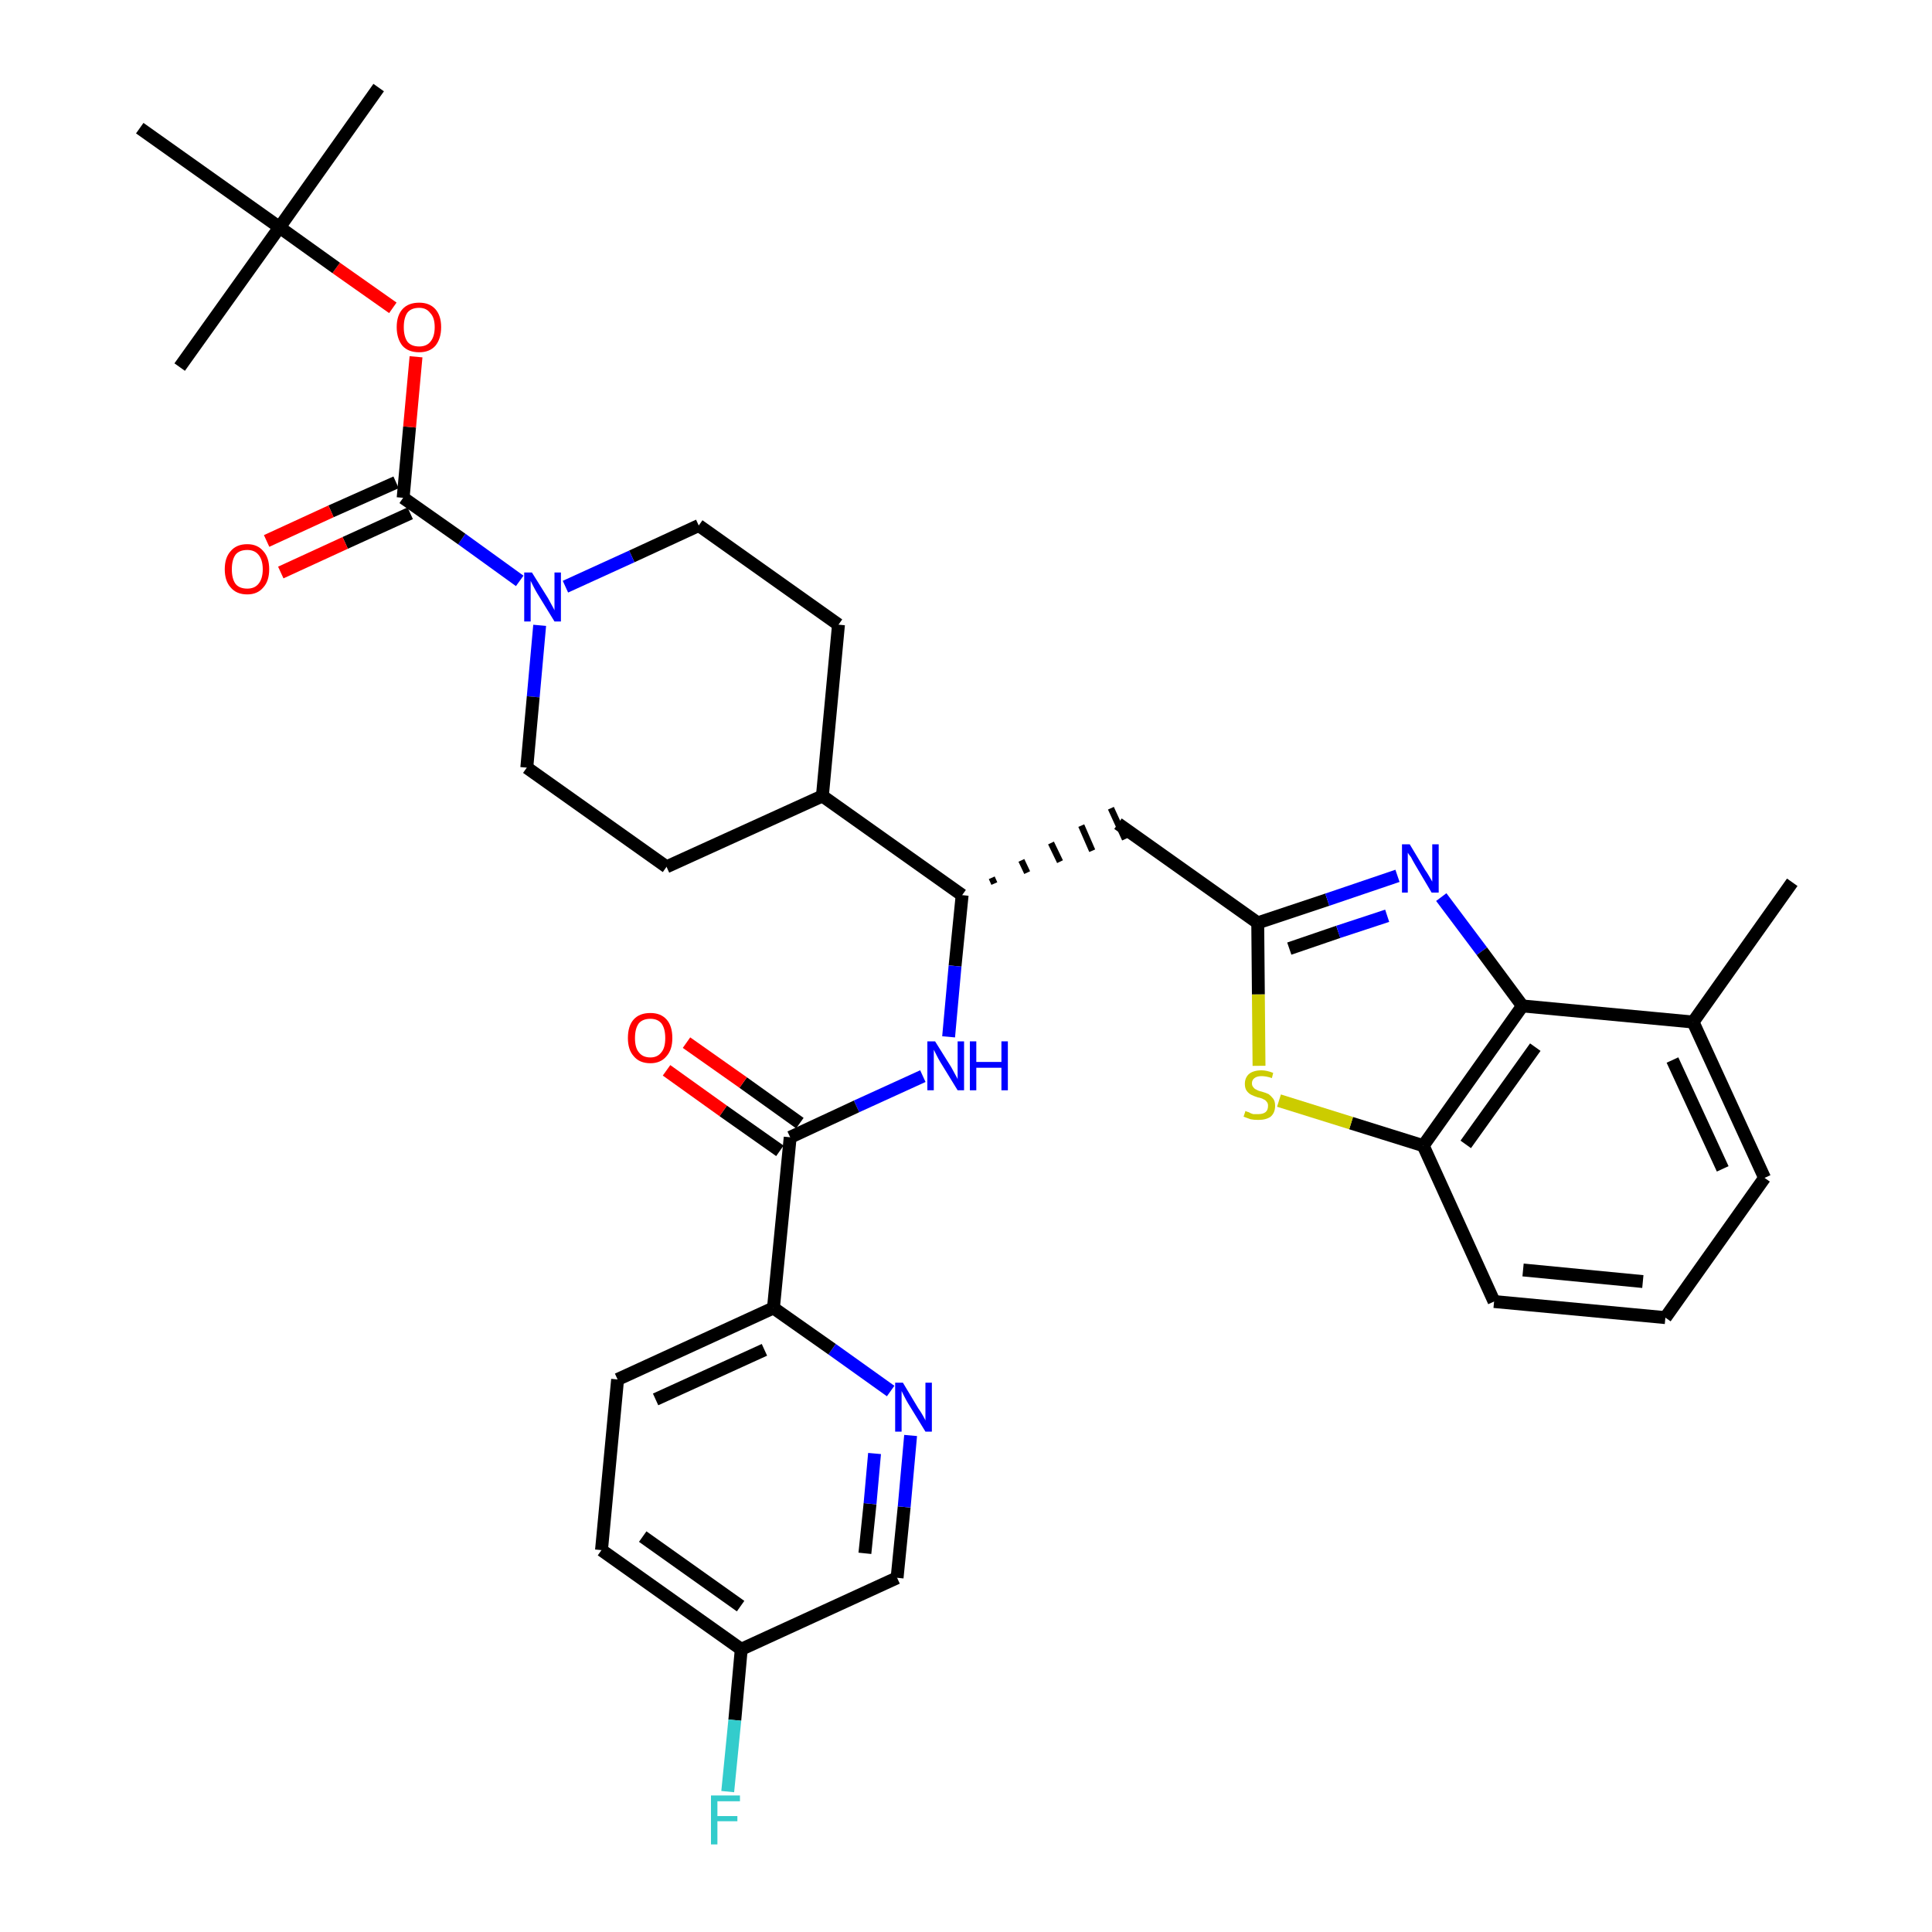 <?xml version='1.0' encoding='iso-8859-1'?>
<svg version='1.1' baseProfile='full'
              xmlns='http://www.w3.org/2000/svg'
                      xmlns:rdkit='http://www.rdkit.org/xml'
                      xmlns:xlink='http://www.w3.org/1999/xlink'
                  xml:space='preserve'
width='300px' height='300px' viewBox='0 0 300 300'>
<!-- END OF HEADER -->
<path class='bond-0 atom-0 atom-1' d='M 278.3,137.0 L 262.9,158.7' style='fill:none;fill-rule:evenodd;stroke:#000000;stroke-width:2.0px;stroke-linecap:butt;stroke-linejoin:miter;stroke-opacity:1' />
<path class='bond-1 atom-1 atom-2' d='M 262.9,158.7 L 274.0,182.9' style='fill:none;fill-rule:evenodd;stroke:#000000;stroke-width:2.0px;stroke-linecap:butt;stroke-linejoin:miter;stroke-opacity:1' />
<path class='bond-1 atom-1 atom-2' d='M 259.7,164.6 L 267.5,181.5' style='fill:none;fill-rule:evenodd;stroke:#000000;stroke-width:2.0px;stroke-linecap:butt;stroke-linejoin:miter;stroke-opacity:1' />
<path class='bond-34 atom-34 atom-1' d='M 236.4,156.2 L 262.9,158.7' style='fill:none;fill-rule:evenodd;stroke:#000000;stroke-width:2.0px;stroke-linecap:butt;stroke-linejoin:miter;stroke-opacity:1' />
<path class='bond-2 atom-2 atom-3' d='M 274.0,182.9 L 258.6,204.6' style='fill:none;fill-rule:evenodd;stroke:#000000;stroke-width:2.0px;stroke-linecap:butt;stroke-linejoin:miter;stroke-opacity:1' />
<path class='bond-3 atom-3 atom-4' d='M 258.6,204.6 L 232.0,202.1' style='fill:none;fill-rule:evenodd;stroke:#000000;stroke-width:2.0px;stroke-linecap:butt;stroke-linejoin:miter;stroke-opacity:1' />
<path class='bond-3 atom-3 atom-4' d='M 255.1,199.0 L 236.5,197.2' style='fill:none;fill-rule:evenodd;stroke:#000000;stroke-width:2.0px;stroke-linecap:butt;stroke-linejoin:miter;stroke-opacity:1' />
<path class='bond-4 atom-4 atom-5' d='M 232.0,202.1 L 221.0,177.9' style='fill:none;fill-rule:evenodd;stroke:#000000;stroke-width:2.0px;stroke-linecap:butt;stroke-linejoin:miter;stroke-opacity:1' />
<path class='bond-5 atom-5 atom-6' d='M 221.0,177.9 L 209.8,174.4' style='fill:none;fill-rule:evenodd;stroke:#000000;stroke-width:2.0px;stroke-linecap:butt;stroke-linejoin:miter;stroke-opacity:1' />
<path class='bond-5 atom-5 atom-6' d='M 209.8,174.4 L 198.6,170.9' style='fill:none;fill-rule:evenodd;stroke:#CCCC00;stroke-width:2.0px;stroke-linecap:butt;stroke-linejoin:miter;stroke-opacity:1' />
<path class='bond-35 atom-34 atom-5' d='M 236.4,156.2 L 221.0,177.9' style='fill:none;fill-rule:evenodd;stroke:#000000;stroke-width:2.0px;stroke-linecap:butt;stroke-linejoin:miter;stroke-opacity:1' />
<path class='bond-35 atom-34 atom-5' d='M 238.4,162.6 L 227.6,177.7' style='fill:none;fill-rule:evenodd;stroke:#000000;stroke-width:2.0px;stroke-linecap:butt;stroke-linejoin:miter;stroke-opacity:1' />
<path class='bond-6 atom-6 atom-7' d='M 195.5,165.5 L 195.4,154.4' style='fill:none;fill-rule:evenodd;stroke:#CCCC00;stroke-width:2.0px;stroke-linecap:butt;stroke-linejoin:miter;stroke-opacity:1' />
<path class='bond-6 atom-6 atom-7' d='M 195.4,154.4 L 195.3,143.3' style='fill:none;fill-rule:evenodd;stroke:#000000;stroke-width:2.0px;stroke-linecap:butt;stroke-linejoin:miter;stroke-opacity:1' />
<path class='bond-7 atom-7 atom-8' d='M 195.3,143.3 L 173.6,127.9' style='fill:none;fill-rule:evenodd;stroke:#000000;stroke-width:2.0px;stroke-linecap:butt;stroke-linejoin:miter;stroke-opacity:1' />
<path class='bond-32 atom-7 atom-33' d='M 195.3,143.3 L 206.1,139.7' style='fill:none;fill-rule:evenodd;stroke:#000000;stroke-width:2.0px;stroke-linecap:butt;stroke-linejoin:miter;stroke-opacity:1' />
<path class='bond-32 atom-7 atom-33' d='M 206.1,139.7 L 217.0,136.0' style='fill:none;fill-rule:evenodd;stroke:#0000FF;stroke-width:2.0px;stroke-linecap:butt;stroke-linejoin:miter;stroke-opacity:1' />
<path class='bond-32 atom-7 atom-33' d='M 200.2,147.3 L 207.8,144.7' style='fill:none;fill-rule:evenodd;stroke:#000000;stroke-width:2.0px;stroke-linecap:butt;stroke-linejoin:miter;stroke-opacity:1' />
<path class='bond-32 atom-7 atom-33' d='M 207.8,144.7 L 215.4,142.2' style='fill:none;fill-rule:evenodd;stroke:#0000FF;stroke-width:2.0px;stroke-linecap:butt;stroke-linejoin:miter;stroke-opacity:1' />
<path class='bond-8 atom-9 atom-8' d='M 154.4,137.2 L 154.0,136.3' style='fill:none;fill-rule:evenodd;stroke:#000000;stroke-width:1.0px;stroke-linecap:butt;stroke-linejoin:miter;stroke-opacity:1' />
<path class='bond-8 atom-9 atom-8' d='M 159.5,135.5 L 158.6,133.6' style='fill:none;fill-rule:evenodd;stroke:#000000;stroke-width:1.0px;stroke-linecap:butt;stroke-linejoin:miter;stroke-opacity:1' />
<path class='bond-8 atom-9 atom-8' d='M 164.6,133.8 L 163.2,130.9' style='fill:none;fill-rule:evenodd;stroke:#000000;stroke-width:1.0px;stroke-linecap:butt;stroke-linejoin:miter;stroke-opacity:1' />
<path class='bond-8 atom-9 atom-8' d='M 169.6,132.1 L 167.9,128.2' style='fill:none;fill-rule:evenodd;stroke:#000000;stroke-width:1.0px;stroke-linecap:butt;stroke-linejoin:miter;stroke-opacity:1' />
<path class='bond-8 atom-9 atom-8' d='M 174.7,130.3 L 172.5,125.5' style='fill:none;fill-rule:evenodd;stroke:#000000;stroke-width:1.0px;stroke-linecap:butt;stroke-linejoin:miter;stroke-opacity:1' />
<path class='bond-9 atom-9 atom-10' d='M 149.4,139.0 L 148.3,150.0' style='fill:none;fill-rule:evenodd;stroke:#000000;stroke-width:2.0px;stroke-linecap:butt;stroke-linejoin:miter;stroke-opacity:1' />
<path class='bond-9 atom-9 atom-10' d='M 148.3,150.0 L 147.3,161.0' style='fill:none;fill-rule:evenodd;stroke:#0000FF;stroke-width:2.0px;stroke-linecap:butt;stroke-linejoin:miter;stroke-opacity:1' />
<path class='bond-19 atom-9 atom-20' d='M 149.4,139.0 L 127.7,123.6' style='fill:none;fill-rule:evenodd;stroke:#000000;stroke-width:2.0px;stroke-linecap:butt;stroke-linejoin:miter;stroke-opacity:1' />
<path class='bond-10 atom-10 atom-11' d='M 143.3,167.1 L 133.0,171.8' style='fill:none;fill-rule:evenodd;stroke:#0000FF;stroke-width:2.0px;stroke-linecap:butt;stroke-linejoin:miter;stroke-opacity:1' />
<path class='bond-10 atom-10 atom-11' d='M 133.0,171.8 L 122.7,176.6' style='fill:none;fill-rule:evenodd;stroke:#000000;stroke-width:2.0px;stroke-linecap:butt;stroke-linejoin:miter;stroke-opacity:1' />
<path class='bond-11 atom-11 atom-12' d='M 124.2,174.4 L 115.4,168.1' style='fill:none;fill-rule:evenodd;stroke:#000000;stroke-width:2.0px;stroke-linecap:butt;stroke-linejoin:miter;stroke-opacity:1' />
<path class='bond-11 atom-11 atom-12' d='M 115.4,168.1 L 106.6,161.9' style='fill:none;fill-rule:evenodd;stroke:#FF0000;stroke-width:2.0px;stroke-linecap:butt;stroke-linejoin:miter;stroke-opacity:1' />
<path class='bond-11 atom-11 atom-12' d='M 121.1,178.7 L 112.3,172.5' style='fill:none;fill-rule:evenodd;stroke:#000000;stroke-width:2.0px;stroke-linecap:butt;stroke-linejoin:miter;stroke-opacity:1' />
<path class='bond-11 atom-11 atom-12' d='M 112.3,172.5 L 103.5,166.2' style='fill:none;fill-rule:evenodd;stroke:#FF0000;stroke-width:2.0px;stroke-linecap:butt;stroke-linejoin:miter;stroke-opacity:1' />
<path class='bond-12 atom-11 atom-13' d='M 122.7,176.6 L 120.1,203.1' style='fill:none;fill-rule:evenodd;stroke:#000000;stroke-width:2.0px;stroke-linecap:butt;stroke-linejoin:miter;stroke-opacity:1' />
<path class='bond-13 atom-13 atom-14' d='M 120.1,203.1 L 95.9,214.2' style='fill:none;fill-rule:evenodd;stroke:#000000;stroke-width:2.0px;stroke-linecap:butt;stroke-linejoin:miter;stroke-opacity:1' />
<path class='bond-13 atom-13 atom-14' d='M 118.7,209.6 L 101.8,217.3' style='fill:none;fill-rule:evenodd;stroke:#000000;stroke-width:2.0px;stroke-linecap:butt;stroke-linejoin:miter;stroke-opacity:1' />
<path class='bond-36 atom-19 atom-13' d='M 138.3,216.0 L 129.2,209.5' style='fill:none;fill-rule:evenodd;stroke:#0000FF;stroke-width:2.0px;stroke-linecap:butt;stroke-linejoin:miter;stroke-opacity:1' />
<path class='bond-36 atom-19 atom-13' d='M 129.2,209.5 L 120.1,203.1' style='fill:none;fill-rule:evenodd;stroke:#000000;stroke-width:2.0px;stroke-linecap:butt;stroke-linejoin:miter;stroke-opacity:1' />
<path class='bond-14 atom-14 atom-15' d='M 95.9,214.2 L 93.4,240.7' style='fill:none;fill-rule:evenodd;stroke:#000000;stroke-width:2.0px;stroke-linecap:butt;stroke-linejoin:miter;stroke-opacity:1' />
<path class='bond-15 atom-15 atom-16' d='M 93.4,240.7 L 115.1,256.1' style='fill:none;fill-rule:evenodd;stroke:#000000;stroke-width:2.0px;stroke-linecap:butt;stroke-linejoin:miter;stroke-opacity:1' />
<path class='bond-15 atom-15 atom-16' d='M 99.8,238.6 L 115.0,249.4' style='fill:none;fill-rule:evenodd;stroke:#000000;stroke-width:2.0px;stroke-linecap:butt;stroke-linejoin:miter;stroke-opacity:1' />
<path class='bond-16 atom-16 atom-17' d='M 115.1,256.1 L 114.1,267.1' style='fill:none;fill-rule:evenodd;stroke:#000000;stroke-width:2.0px;stroke-linecap:butt;stroke-linejoin:miter;stroke-opacity:1' />
<path class='bond-16 atom-16 atom-17' d='M 114.1,267.1 L 113.0,278.2' style='fill:none;fill-rule:evenodd;stroke:#33CCCC;stroke-width:2.0px;stroke-linecap:butt;stroke-linejoin:miter;stroke-opacity:1' />
<path class='bond-17 atom-16 atom-18' d='M 115.1,256.1 L 139.3,245.0' style='fill:none;fill-rule:evenodd;stroke:#000000;stroke-width:2.0px;stroke-linecap:butt;stroke-linejoin:miter;stroke-opacity:1' />
<path class='bond-18 atom-18 atom-19' d='M 139.3,245.0 L 140.4,234.0' style='fill:none;fill-rule:evenodd;stroke:#000000;stroke-width:2.0px;stroke-linecap:butt;stroke-linejoin:miter;stroke-opacity:1' />
<path class='bond-18 atom-18 atom-19' d='M 140.4,234.0 L 141.4,222.9' style='fill:none;fill-rule:evenodd;stroke:#0000FF;stroke-width:2.0px;stroke-linecap:butt;stroke-linejoin:miter;stroke-opacity:1' />
<path class='bond-18 atom-18 atom-19' d='M 134.3,241.2 L 135.1,233.5' style='fill:none;fill-rule:evenodd;stroke:#000000;stroke-width:2.0px;stroke-linecap:butt;stroke-linejoin:miter;stroke-opacity:1' />
<path class='bond-18 atom-18 atom-19' d='M 135.1,233.5 L 135.8,225.7' style='fill:none;fill-rule:evenodd;stroke:#0000FF;stroke-width:2.0px;stroke-linecap:butt;stroke-linejoin:miter;stroke-opacity:1' />
<path class='bond-20 atom-20 atom-21' d='M 127.7,123.6 L 130.2,97.0' style='fill:none;fill-rule:evenodd;stroke:#000000;stroke-width:2.0px;stroke-linecap:butt;stroke-linejoin:miter;stroke-opacity:1' />
<path class='bond-37 atom-32 atom-20' d='M 103.5,134.6 L 127.7,123.6' style='fill:none;fill-rule:evenodd;stroke:#000000;stroke-width:2.0px;stroke-linecap:butt;stroke-linejoin:miter;stroke-opacity:1' />
<path class='bond-21 atom-21 atom-22' d='M 130.2,97.0 L 108.5,81.6' style='fill:none;fill-rule:evenodd;stroke:#000000;stroke-width:2.0px;stroke-linecap:butt;stroke-linejoin:miter;stroke-opacity:1' />
<path class='bond-22 atom-22 atom-23' d='M 108.5,81.6 L 98.1,86.4' style='fill:none;fill-rule:evenodd;stroke:#000000;stroke-width:2.0px;stroke-linecap:butt;stroke-linejoin:miter;stroke-opacity:1' />
<path class='bond-22 atom-22 atom-23' d='M 98.1,86.4 L 87.8,91.1' style='fill:none;fill-rule:evenodd;stroke:#0000FF;stroke-width:2.0px;stroke-linecap:butt;stroke-linejoin:miter;stroke-opacity:1' />
<path class='bond-23 atom-23 atom-24' d='M 80.7,90.2 L 71.7,83.7' style='fill:none;fill-rule:evenodd;stroke:#0000FF;stroke-width:2.0px;stroke-linecap:butt;stroke-linejoin:miter;stroke-opacity:1' />
<path class='bond-23 atom-23 atom-24' d='M 71.7,83.7 L 62.6,77.3' style='fill:none;fill-rule:evenodd;stroke:#000000;stroke-width:2.0px;stroke-linecap:butt;stroke-linejoin:miter;stroke-opacity:1' />
<path class='bond-30 atom-23 atom-31' d='M 83.8,97.1 L 82.8,108.2' style='fill:none;fill-rule:evenodd;stroke:#0000FF;stroke-width:2.0px;stroke-linecap:butt;stroke-linejoin:miter;stroke-opacity:1' />
<path class='bond-30 atom-23 atom-31' d='M 82.8,108.2 L 81.8,119.2' style='fill:none;fill-rule:evenodd;stroke:#000000;stroke-width:2.0px;stroke-linecap:butt;stroke-linejoin:miter;stroke-opacity:1' />
<path class='bond-24 atom-24 atom-25' d='M 61.5,74.9 L 51.4,79.4' style='fill:none;fill-rule:evenodd;stroke:#000000;stroke-width:2.0px;stroke-linecap:butt;stroke-linejoin:miter;stroke-opacity:1' />
<path class='bond-24 atom-24 atom-25' d='M 51.4,79.4 L 41.4,84.0' style='fill:none;fill-rule:evenodd;stroke:#FF0000;stroke-width:2.0px;stroke-linecap:butt;stroke-linejoin:miter;stroke-opacity:1' />
<path class='bond-24 atom-24 atom-25' d='M 63.7,79.7 L 53.6,84.3' style='fill:none;fill-rule:evenodd;stroke:#000000;stroke-width:2.0px;stroke-linecap:butt;stroke-linejoin:miter;stroke-opacity:1' />
<path class='bond-24 atom-24 atom-25' d='M 53.6,84.3 L 43.6,88.9' style='fill:none;fill-rule:evenodd;stroke:#FF0000;stroke-width:2.0px;stroke-linecap:butt;stroke-linejoin:miter;stroke-opacity:1' />
<path class='bond-25 atom-24 atom-26' d='M 62.6,77.3 L 63.6,66.3' style='fill:none;fill-rule:evenodd;stroke:#000000;stroke-width:2.0px;stroke-linecap:butt;stroke-linejoin:miter;stroke-opacity:1' />
<path class='bond-25 atom-24 atom-26' d='M 63.6,66.3 L 64.6,55.4' style='fill:none;fill-rule:evenodd;stroke:#FF0000;stroke-width:2.0px;stroke-linecap:butt;stroke-linejoin:miter;stroke-opacity:1' />
<path class='bond-26 atom-26 atom-27' d='M 61.0,47.8 L 52.2,41.6' style='fill:none;fill-rule:evenodd;stroke:#FF0000;stroke-width:2.0px;stroke-linecap:butt;stroke-linejoin:miter;stroke-opacity:1' />
<path class='bond-26 atom-26 atom-27' d='M 52.2,41.6 L 43.4,35.3' style='fill:none;fill-rule:evenodd;stroke:#000000;stroke-width:2.0px;stroke-linecap:butt;stroke-linejoin:miter;stroke-opacity:1' />
<path class='bond-27 atom-27 atom-28' d='M 43.4,35.3 L 58.8,13.6' style='fill:none;fill-rule:evenodd;stroke:#000000;stroke-width:2.0px;stroke-linecap:butt;stroke-linejoin:miter;stroke-opacity:1' />
<path class='bond-28 atom-27 atom-29' d='M 43.4,35.3 L 27.9,57.0' style='fill:none;fill-rule:evenodd;stroke:#000000;stroke-width:2.0px;stroke-linecap:butt;stroke-linejoin:miter;stroke-opacity:1' />
<path class='bond-29 atom-27 atom-30' d='M 43.4,35.3 L 21.7,19.9' style='fill:none;fill-rule:evenodd;stroke:#000000;stroke-width:2.0px;stroke-linecap:butt;stroke-linejoin:miter;stroke-opacity:1' />
<path class='bond-31 atom-31 atom-32' d='M 81.8,119.2 L 103.5,134.6' style='fill:none;fill-rule:evenodd;stroke:#000000;stroke-width:2.0px;stroke-linecap:butt;stroke-linejoin:miter;stroke-opacity:1' />
<path class='bond-33 atom-33 atom-34' d='M 223.8,139.3 L 230.1,147.7' style='fill:none;fill-rule:evenodd;stroke:#0000FF;stroke-width:2.0px;stroke-linecap:butt;stroke-linejoin:miter;stroke-opacity:1' />
<path class='bond-33 atom-33 atom-34' d='M 230.1,147.7 L 236.4,156.2' style='fill:none;fill-rule:evenodd;stroke:#000000;stroke-width:2.0px;stroke-linecap:butt;stroke-linejoin:miter;stroke-opacity:1' />
<path  class='atom-6' d='M 193.4 172.5
Q 193.5 172.6, 193.9 172.7
Q 194.2 172.9, 194.6 173.0
Q 195.0 173.0, 195.4 173.0
Q 196.1 173.0, 196.5 172.7
Q 196.9 172.4, 196.9 171.7
Q 196.9 171.3, 196.7 171.1
Q 196.5 170.8, 196.2 170.7
Q 195.9 170.5, 195.3 170.4
Q 194.7 170.2, 194.3 170.0
Q 193.9 169.8, 193.6 169.4
Q 193.3 169.0, 193.3 168.3
Q 193.3 167.4, 193.9 166.8
Q 194.6 166.2, 195.9 166.2
Q 196.7 166.2, 197.7 166.6
L 197.5 167.4
Q 196.6 167.1, 195.9 167.1
Q 195.2 167.1, 194.8 167.4
Q 194.4 167.7, 194.4 168.2
Q 194.4 168.6, 194.6 168.8
Q 194.8 169.1, 195.1 169.2
Q 195.4 169.4, 195.9 169.5
Q 196.6 169.7, 197.0 169.9
Q 197.4 170.2, 197.7 170.6
Q 198.0 171.0, 198.0 171.7
Q 198.0 172.8, 197.3 173.4
Q 196.6 173.9, 195.4 173.9
Q 194.7 173.9, 194.2 173.8
Q 193.7 173.6, 193.1 173.4
L 193.4 172.5
' fill='#CCCC00'/>
<path  class='atom-10' d='M 145.2 161.7
L 147.7 165.7
Q 147.9 166.1, 148.3 166.8
Q 148.7 167.5, 148.7 167.6
L 148.7 161.7
L 149.7 161.7
L 149.7 169.3
L 148.7 169.3
L 146.0 164.9
Q 145.7 164.4, 145.4 163.8
Q 145.1 163.2, 145.0 163.0
L 145.0 169.3
L 144.0 169.3
L 144.0 161.7
L 145.2 161.7
' fill='#0000FF'/>
<path  class='atom-10' d='M 150.6 161.7
L 151.6 161.7
L 151.6 164.9
L 155.5 164.9
L 155.5 161.7
L 156.5 161.7
L 156.5 169.3
L 155.5 169.3
L 155.5 165.8
L 151.6 165.8
L 151.6 169.3
L 150.6 169.3
L 150.6 161.7
' fill='#0000FF'/>
<path  class='atom-12' d='M 97.5 161.2
Q 97.5 159.3, 98.4 158.3
Q 99.3 157.3, 101.0 157.3
Q 102.6 157.3, 103.5 158.3
Q 104.4 159.3, 104.4 161.2
Q 104.4 163.0, 103.5 164.0
Q 102.6 165.1, 101.0 165.1
Q 99.3 165.1, 98.4 164.0
Q 97.5 163.0, 97.5 161.2
M 101.0 164.2
Q 102.1 164.2, 102.7 163.4
Q 103.3 162.7, 103.3 161.2
Q 103.3 159.7, 102.7 158.9
Q 102.1 158.2, 101.0 158.2
Q 99.8 158.2, 99.2 158.9
Q 98.6 159.7, 98.6 161.2
Q 98.6 162.7, 99.2 163.4
Q 99.8 164.2, 101.0 164.2
' fill='#FF0000'/>
<path  class='atom-17' d='M 110.4 278.8
L 114.9 278.8
L 114.9 279.7
L 111.4 279.7
L 111.4 282.0
L 114.5 282.0
L 114.5 282.8
L 111.4 282.8
L 111.4 286.4
L 110.4 286.4
L 110.4 278.8
' fill='#33CCCC'/>
<path  class='atom-19' d='M 140.2 214.7
L 142.6 218.7
Q 142.9 219.1, 143.3 219.8
Q 143.7 220.5, 143.7 220.6
L 143.7 214.7
L 144.7 214.7
L 144.7 222.3
L 143.7 222.3
L 141.0 217.9
Q 140.7 217.4, 140.4 216.8
Q 140.1 216.2, 140.0 216.0
L 140.0 222.3
L 139.0 222.3
L 139.0 214.7
L 140.2 214.7
' fill='#0000FF'/>
<path  class='atom-23' d='M 82.6 88.9
L 85.1 92.9
Q 85.3 93.3, 85.7 94.0
Q 86.1 94.7, 86.1 94.8
L 86.1 88.9
L 87.1 88.9
L 87.1 96.5
L 86.1 96.5
L 83.4 92.1
Q 83.1 91.6, 82.8 91.0
Q 82.5 90.4, 82.4 90.2
L 82.4 96.5
L 81.4 96.5
L 81.4 88.9
L 82.6 88.9
' fill='#0000FF'/>
<path  class='atom-25' d='M 34.9 88.4
Q 34.9 86.6, 35.8 85.6
Q 36.7 84.5, 38.4 84.5
Q 40.0 84.5, 40.9 85.6
Q 41.8 86.6, 41.8 88.4
Q 41.8 90.2, 40.9 91.2
Q 40.0 92.3, 38.4 92.3
Q 36.7 92.3, 35.8 91.2
Q 34.9 90.2, 34.9 88.4
M 38.4 91.4
Q 39.5 91.4, 40.1 90.7
Q 40.8 89.9, 40.8 88.4
Q 40.8 86.9, 40.1 86.1
Q 39.5 85.4, 38.4 85.4
Q 37.2 85.4, 36.6 86.1
Q 36.0 86.9, 36.0 88.4
Q 36.0 89.9, 36.6 90.7
Q 37.2 91.4, 38.4 91.4
' fill='#FF0000'/>
<path  class='atom-26' d='M 61.6 50.8
Q 61.6 49.0, 62.5 48.0
Q 63.4 47.0, 65.1 47.0
Q 66.7 47.0, 67.6 48.0
Q 68.5 49.0, 68.5 50.8
Q 68.5 52.6, 67.6 53.7
Q 66.7 54.7, 65.1 54.7
Q 63.4 54.7, 62.5 53.7
Q 61.6 52.6, 61.6 50.8
M 65.1 53.8
Q 66.2 53.8, 66.8 53.1
Q 67.5 52.3, 67.5 50.8
Q 67.5 49.3, 66.8 48.6
Q 66.2 47.8, 65.1 47.8
Q 63.9 47.8, 63.3 48.5
Q 62.7 49.3, 62.7 50.8
Q 62.7 52.3, 63.3 53.1
Q 63.9 53.8, 65.1 53.8
' fill='#FF0000'/>
<path  class='atom-33' d='M 218.9 131.1
L 221.3 135.1
Q 221.6 135.5, 222.0 136.2
Q 222.4 136.9, 222.4 136.9
L 222.4 131.1
L 223.4 131.1
L 223.4 138.6
L 222.3 138.6
L 219.7 134.2
Q 219.4 133.7, 219.1 133.1
Q 218.7 132.6, 218.6 132.4
L 218.6 138.6
L 217.7 138.6
L 217.7 131.1
L 218.9 131.1
' fill='#0000FF'/>
</svg>
